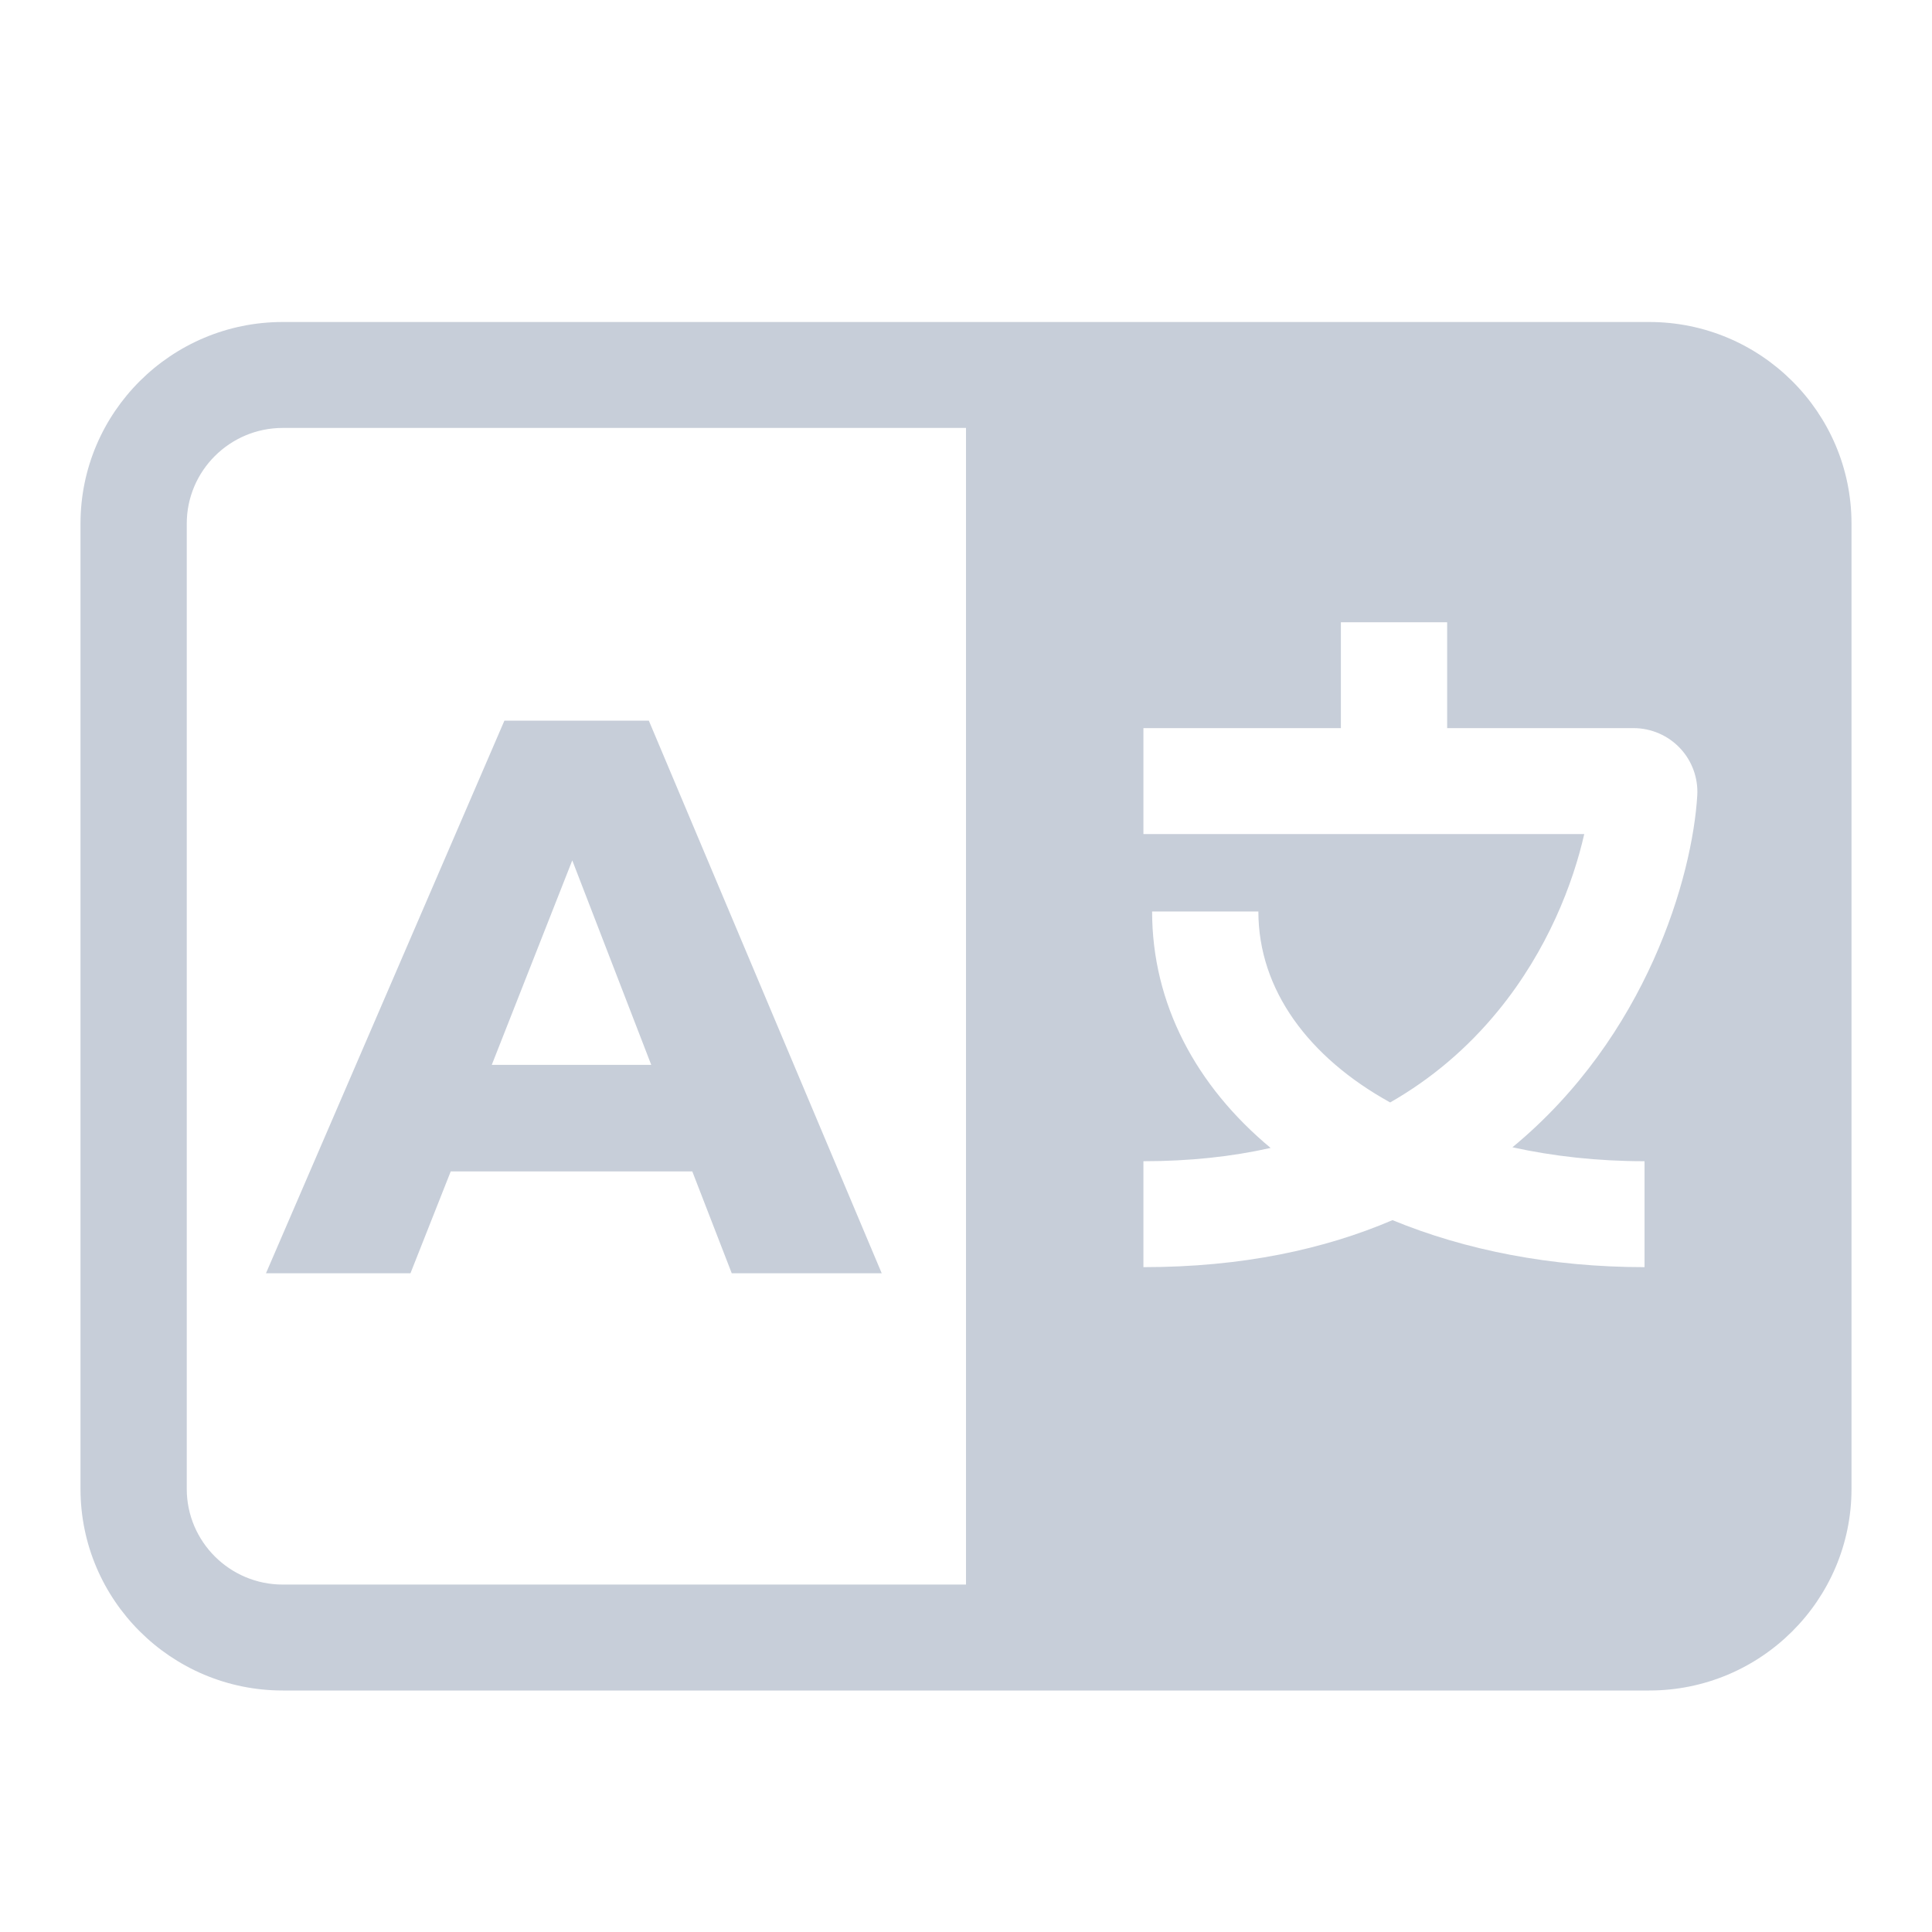 <svg width="24" height="24" viewBox="0 0 24 24" fill="none" xmlns="http://www.w3.org/2000/svg">
<path d="M20.488 4H3.512C2.127 4 1 5.123 1 6.504V18.496C1 19.877 2.127 21 3.512 21H20.488C21.873 21 23 19.877 23 18.496V6.504C23 5.123 21.873 4 20.488 4ZM12 19.684H3.512C2.855 19.684 2.32 19.151 2.32 18.496V6.504C2.32 5.849 2.855 5.316 3.512 5.316H12V19.684ZM21.084 9.882C21.024 10.885 20.46 12.872 18.788 14.252C19.296 14.364 19.847 14.425 20.429 14.425V15.741C19.269 15.741 18.203 15.53 17.298 15.157C16.452 15.519 15.431 15.741 14.204 15.741V14.425C14.769 14.425 15.296 14.37 15.784 14.26C14.859 13.491 14.312 12.471 14.312 11.323H15.632C15.632 12.294 16.255 13.135 17.269 13.695C17.78 13.403 18.227 13.024 18.608 12.559C19.227 11.804 19.543 10.967 19.68 10.361H14.204V9.045H16.657V7.73H17.977V9.045H20.293C20.511 9.045 20.722 9.136 20.871 9.295C21.018 9.451 21.097 9.665 21.084 9.882Z" fill="#C7CED9"/>
<path d="M5.599 14.552L5.099 15.817H3.304L6.266 8.952H8.06L10.953 15.817H9.09L8.6 14.552H5.599ZM7.109 10.688L6.109 13.228H8.09L7.109 10.688Z" fill="#C7CED9"/>
</svg>

